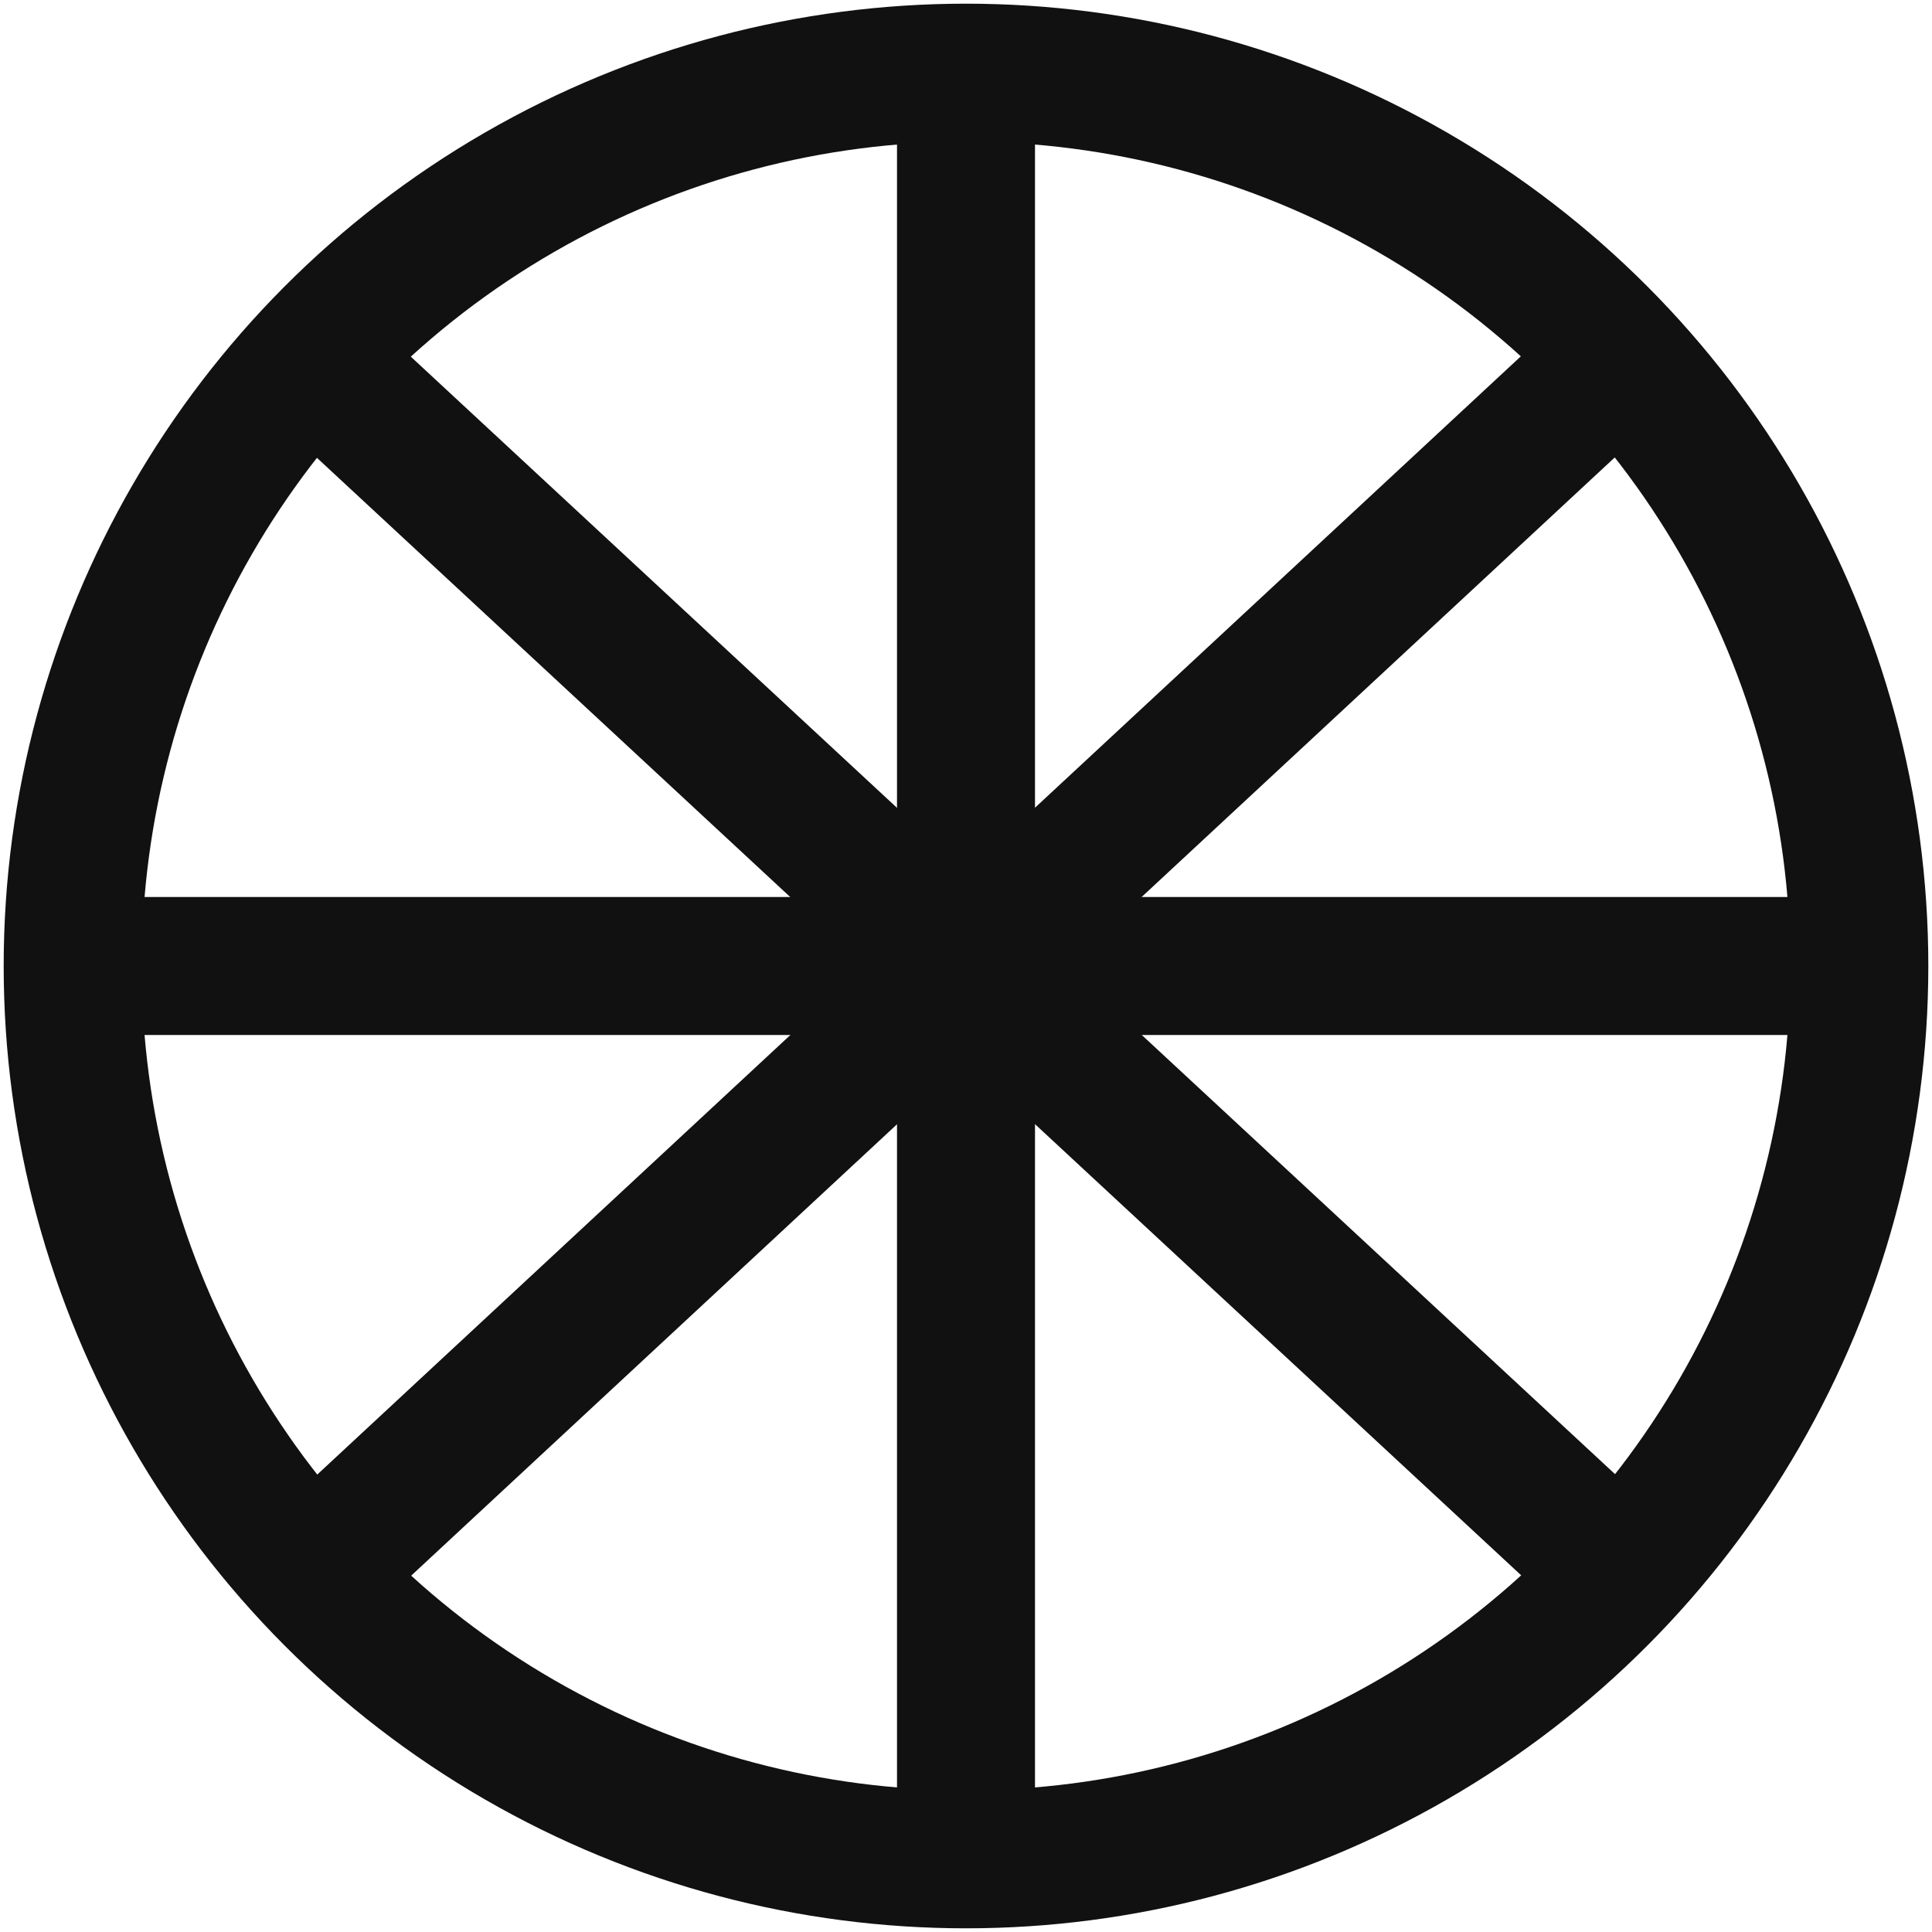 <?xml version="1.0" encoding="utf-8"?>
<!-- Generator: Adobe Illustrator 28.0.0, SVG Export Plug-In . SVG Version: 6.00 Build 0)  -->
<svg version="1.1" id="Layer_1" xmlns="http://www.w3.org/2000/svg" xmlns:xlink="http://www.w3.org/1999/xlink" x="0px" y="0px"
	 viewBox="0 0 21 21" style="enable-background:new 0 0 21 21;" xml:space="preserve">
<style type="text/css">
	.st0{fill:none;stroke:#121111;stroke-width:1.5;}
</style>
<g>
	<circle class="st0" cx="10.5" cy="10.5" r="9.71"/>
	<line class="st0" x1="10.5" y1="1.3" x2="10.5" y2="19.7"/>
	<line class="st0" x1="19.7" y1="10.5" x2="1.3" y2="10.5"/>
	<line class="st0" x1="17.58" y1="17.07" x2="3.42" y2="3.93"/>
	<line class="st0" x1="3.45" y1="17.05" x2="17.55" y2="3.95"/>
</g>
</svg>
